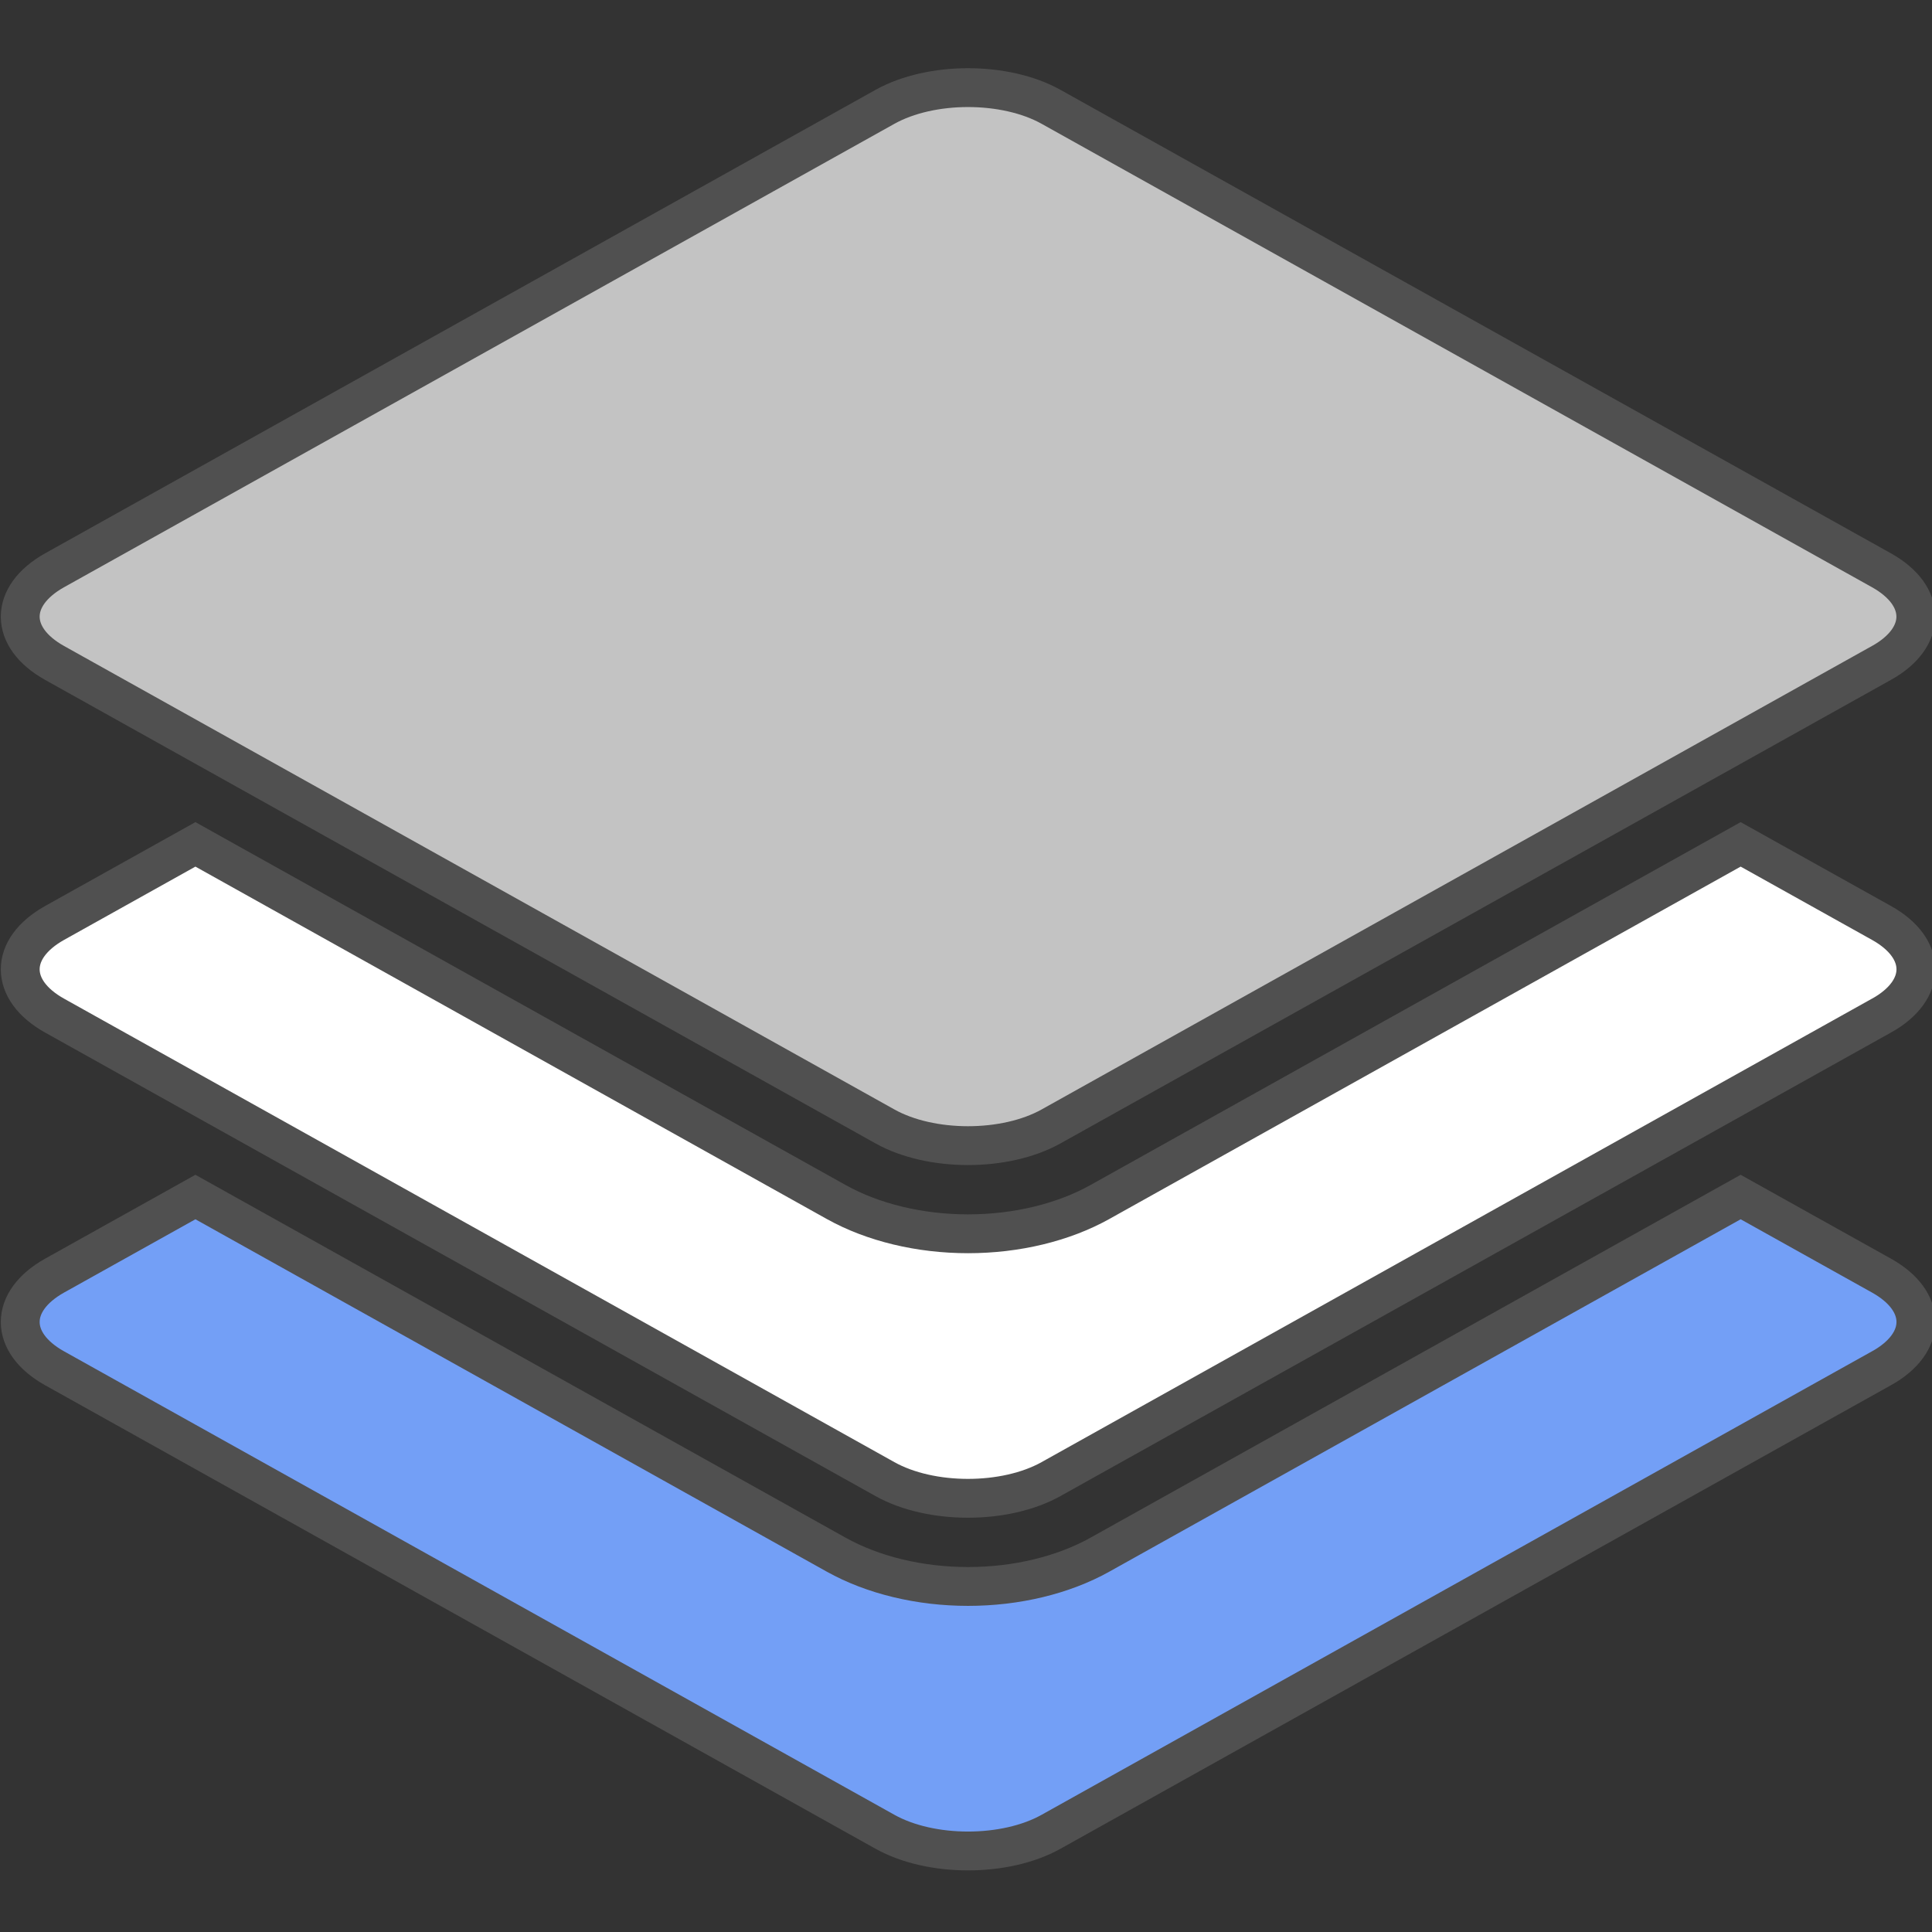 <?xml version="1.0" encoding="UTF-8" standalone="no"?>
<!-- Generator: Adobe Illustrator 15.1.0, SVG Export Plug-In . SVG Version: 6.00 Build 0)  -->

<svg
   xmlns:dc="http://purl.org/dc/elements/1.1/"
   xmlns:cc="http://creativecommons.org/ns#"
   xmlns:rdf="http://www.w3.org/1999/02/22-rdf-syntax-ns#"
   xmlns:svg="http://www.w3.org/2000/svg"
   xmlns="http://www.w3.org/2000/svg"
   xmlns:sodipodi="http://sodipodi.sourceforge.net/DTD/sodipodi-0.dtd"
   xmlns:inkscape="http://www.inkscape.org/namespaces/inkscape"
   version="1.1"
   id="Layer_1"
   x="0px"
   y="0px"
   width="48"
   height="48"
   viewBox="0 0 48 48"
   enable-background="new 0 0 512 512"
   xml:space="preserve"
   inkscape:version="0.91 r13725"
   sodipodi:docname="ROP_comp.svg"><rect x="0" y="0" width="48" height="48" fill="#333333" stroke="none"/><defs
     id="defs17" /><sodipodi:namedview
     pagecolor="#ffffff"
     bordercolor="#666666"
     borderopacity="1"
     objecttolerance="10"
     gridtolerance="10"
     guidetolerance="10"
     inkscape:pageopacity="0"
     inkscape:pageshadow="2"
     inkscape:window-width="1225"
     inkscape:window-height="845"
     id="namedview15"
     showgrid="false"
     inkscape:zoom="10.348345"
     inkscape:cx="14.628606"
     inkscape:cy="21.695413"
     inkscape:window-x="174"
     inkscape:window-y="152"
     inkscape:window-maximized="0"
     inkscape:current-layer="Layer_1" /><path
     d="m 46.743,31.692 -3.499,-1.952 -15.92,8.886 c -0.912,0.509 -2.074,0.789 -3.275,0.789 -1.2,0 -2.363,-0.28 -3.275,-0.789 L 4.855,29.74 1.357,31.692 c -1.139,0.636 -1.139,1.667 0,2.303 l 20.63,11.515 c 0.57,0.318 1.317,0.477 2.063,0.477 0.747,0 1.494,-0.159 2.063,-0.477 L 46.744,33.995 c 1.139,-0.636 1.139,-1.666 -1.01e-4,-2.303 z"
     id="path3"
     inkscape:connector-curvature="0"
     style="fill:#ffffff" /><path
     d="m 46.743,22.93 -3.499,-1.952 -15.92,8.886 c -0.912,0.509 -2.074,0.789 -3.275,0.789 -1.2,0 -2.363,-0.28 -3.275,-0.789 L 4.855,20.978 1.357,22.93 c -1.139,0.636 -1.139,1.668 0,2.303 L 21.987,36.748 c 0.57,0.318 1.317,0.477 2.063,0.477 0.747,0 1.494,-0.159 2.063,-0.477 l 20.631,-11.515 c 1.139,-0.635 1.139,-1.666 -2.07e-4,-2.303 z"
     id="path5"
     inkscape:connector-curvature="0"
     style="fill:#ffffff" /><path
     d="M 46.743,14.168 26.113,2.654 C 25.544,2.337 24.797,2.177 24.05,2.177 c -0.747,0 -1.494,0.159 -2.063,0.477 L 1.357,14.168 c -1.139,0.636 -1.139,1.668 0,2.303 l 20.63,11.515 c 0.57,0.318 1.317,0.477 2.063,0.477 0.747,0 1.494,-0.159 2.063,-0.477 L 46.744,16.471 c 1.139,-0.635 1.139,-1.666 -1.01e-4,-2.303 z"
     id="path7"
     inkscape:connector-curvature="0"
     style="fill:#ffffff" /><path
     d="M 46.743,33.995 26.113,45.51 c -0.569,0.318 -1.316,0.477 -2.063,0.477 -0.747,0 -1.494,-0.159 -2.063,-0.477 L 1.357,33.995 c -1.139,-0.635 -1.139,-1.666 0,-2.303 l 3.498,-1.952 15.921,8.886 c 0.912,0.509 2.075,0.789 3.275,0.789 1.2,0 2.363,-0.28 3.275,-0.789 l 15.92,-8.886 3.499,1.952 c 1.14,0.636 1.14,1.667 1.05e-4,2.303 z"
     id="path9"
     inkscape:connector-curvature="0"
     style="fill:#739ff6;fill-opacity:1;stroke:#505050;stroke-width:0.965;stroke-opacity:1" /><path
     d="m 46.743,25.233 -20.631,11.515 c -0.569,0.318 -1.316,0.477 -2.063,0.477 -0.747,0 -1.494,-0.159 -2.063,-0.477 L 1.357,25.233 c -1.139,-0.635 -1.139,-1.666 0,-2.303 L 4.855,20.978 20.776,29.864 c 0.912,0.509 2.075,0.789 3.275,0.789 1.2,0 2.363,-0.28 3.275,-0.789 l 15.92,-8.886 3.499,1.952 c 1.14,0.636 1.14,1.668 1.05e-4,2.303 z"
     id="path11"
     inkscape:connector-curvature="0"
     style="fill:#ffffff;fill-opacity:1;stroke:#505050;stroke-width:0.965;stroke-opacity:1" /><path
     d="M 46.743,16.471 26.113,27.986 c -0.569,0.318 -1.316,0.477 -2.063,0.477 -0.747,0 -1.494,-0.159 -2.063,-0.477 L 1.357,16.471 c -1.139,-0.635 -1.139,-1.666 0,-2.303 L 21.987,2.654 c 0.57,-0.318 1.317,-0.477 2.063,-0.477 0.747,0 1.494,0.159 2.063,0.477 L 46.744,14.168 c 1.139,0.636 1.139,1.668 -1.01e-4,2.303 z"
     id="path13"
     inkscape:connector-curvature="0"
     style="fill:#c3c3c3;fill-opacity:1;stroke:#505050;stroke-width:0.965;stroke-opacity:1;stroke-miterlimit:4;stroke-dasharray:none" /></svg>
